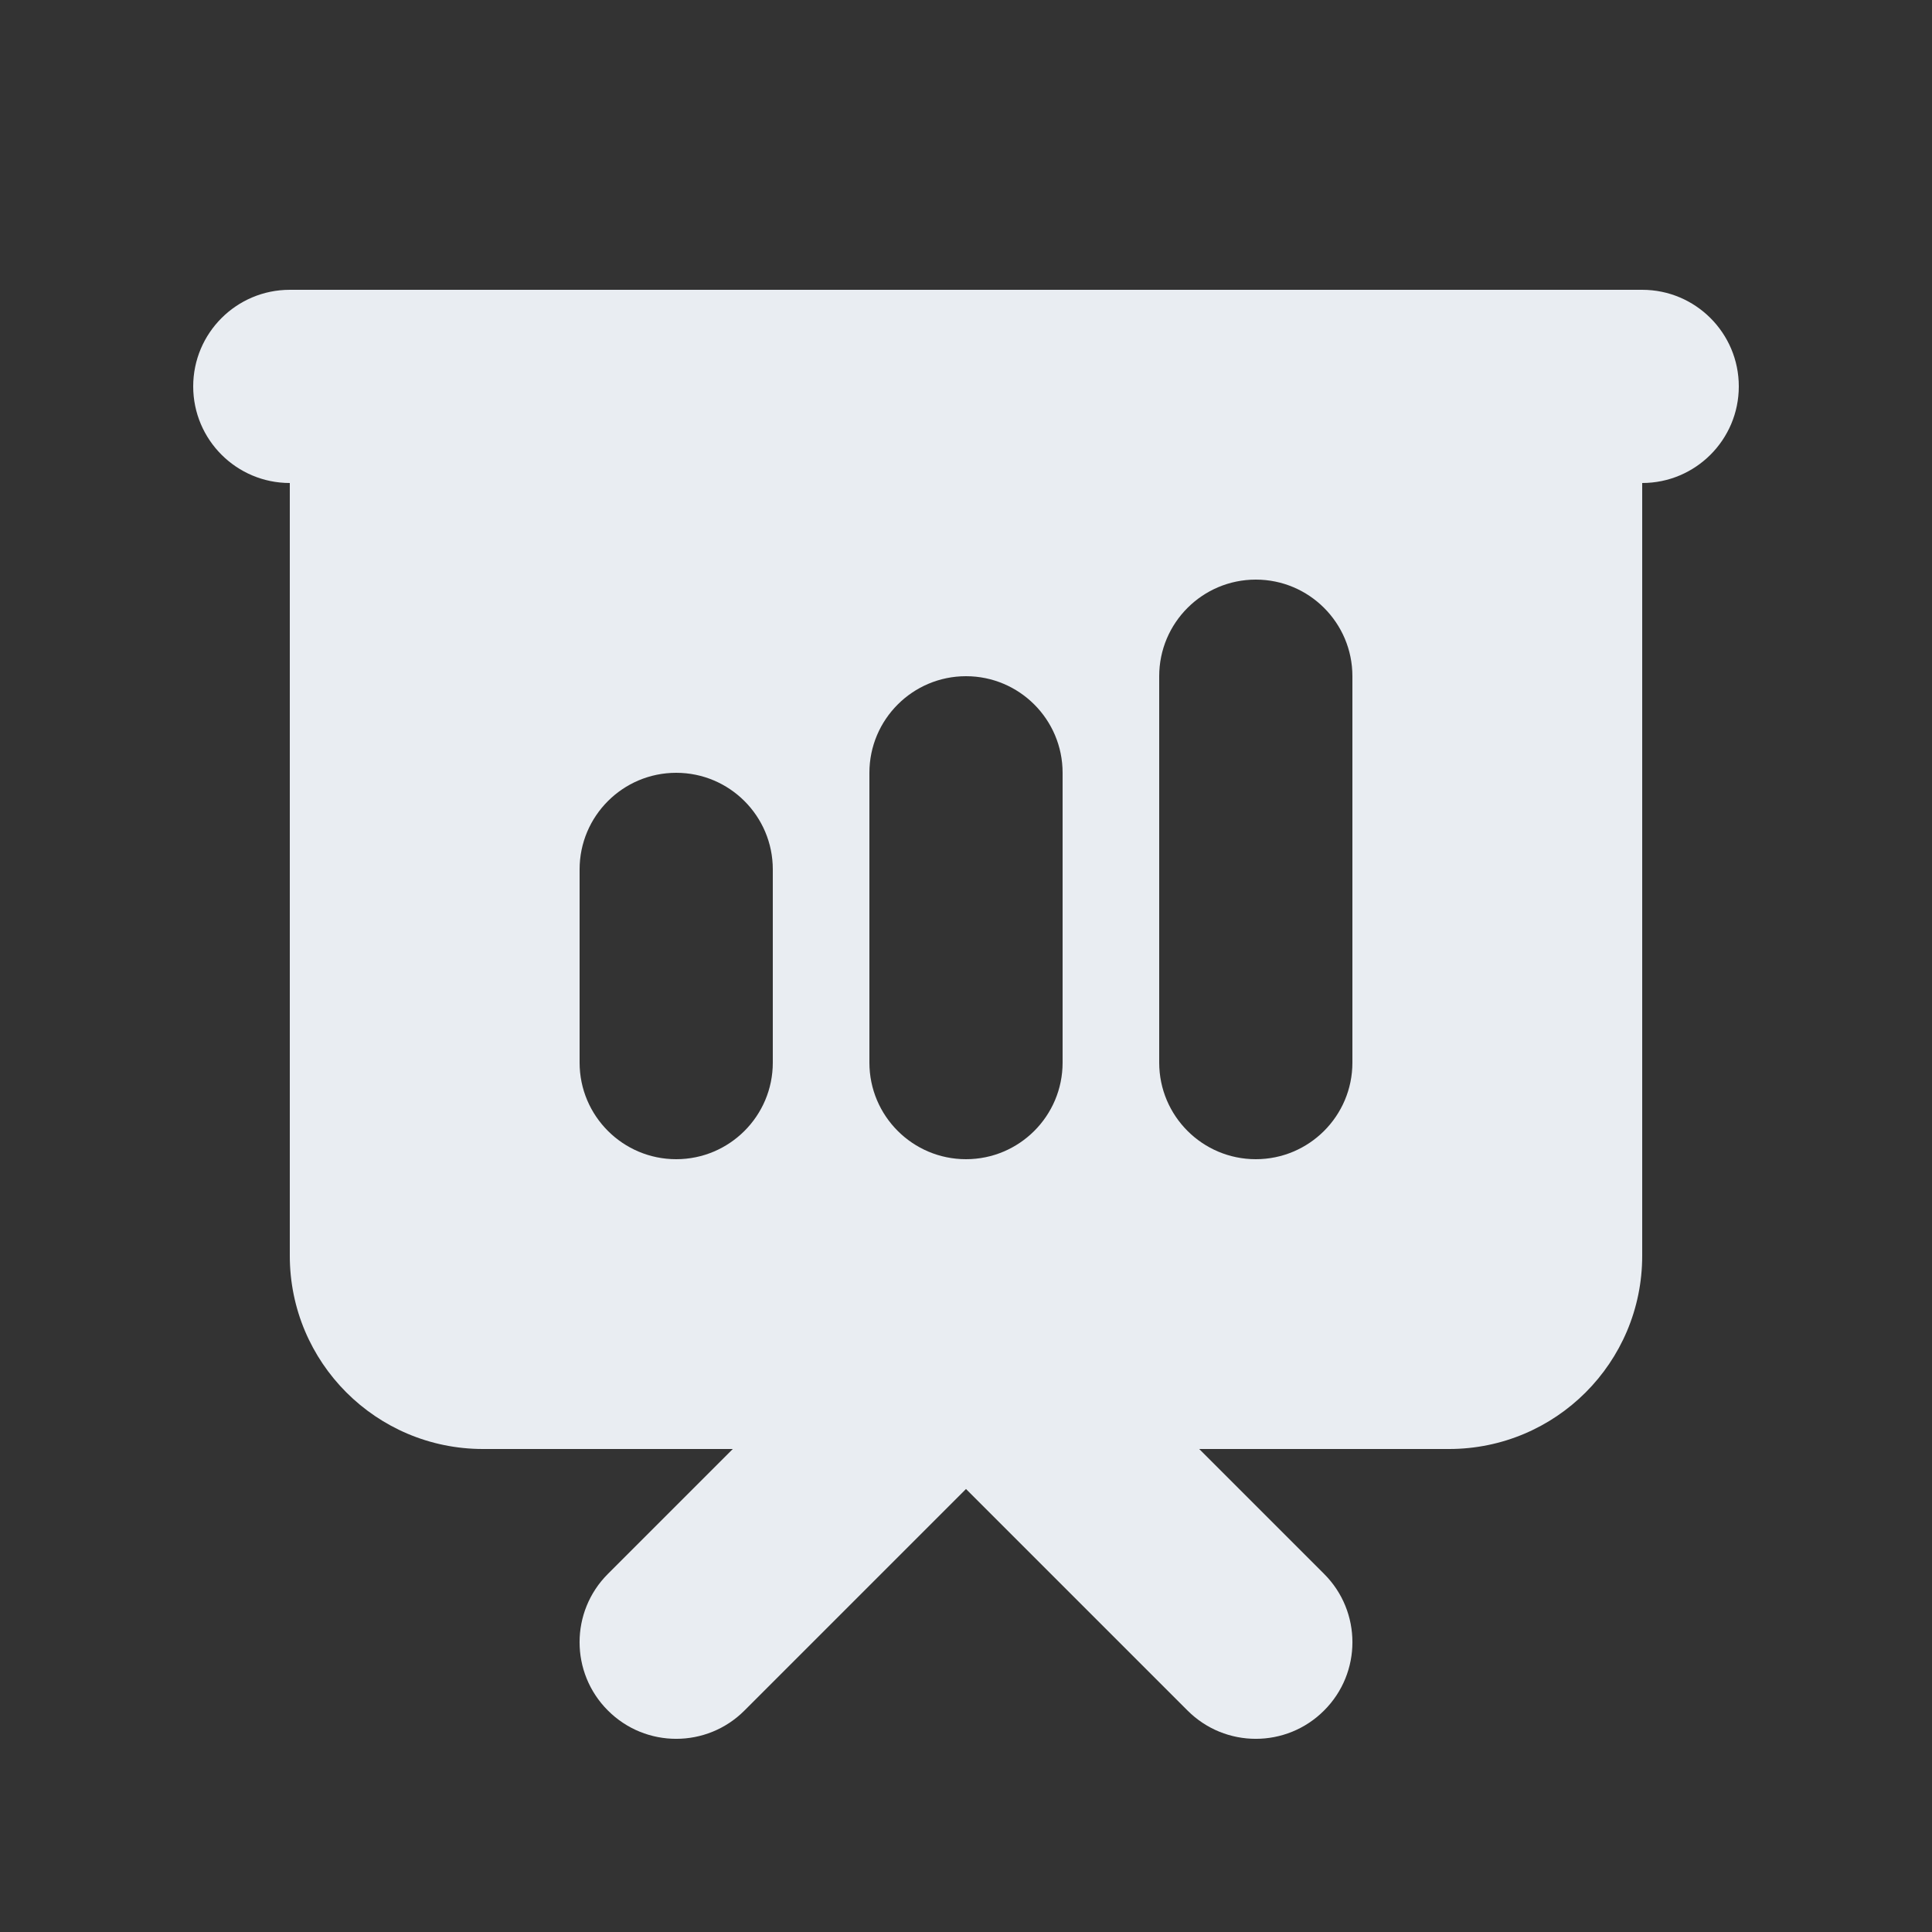 <svg width="20" height="20" viewBox="0 0 20 20" fill="none" xmlns="http://www.w3.org/2000/svg">
<rect x="0" y="0" width="20" height="20" fill="#333333" stroke="none"/>
<path fill-rule="evenodd" clip-rule="evenodd" d="M3 3C2.448 3 2 3.448 2 4C2 4.552 2.448 5 3 5V13C3 14.105 3.895 15 5 15H7.586L6.293 16.293C5.902 16.683 5.902 17.317 6.293 17.707C6.683 18.098 7.317 18.098 7.707 17.707L10 15.414L12.293 17.707C12.683 18.098 13.317 18.098 13.707 17.707C14.098 17.317 14.098 16.683 13.707 16.293L12.414 15H15C16.105 15 17 14.105 17 13V5C17.552 5 18 4.552 18 4C18 3.448 17.552 3 17 3H3ZM14 7C14 6.448 13.552 6 13 6C12.448 6 12 6.448 12 7V11C12 11.552 12.448 12 13 12C13.552 12 14 11.552 14 11V7ZM11 8C11 7.448 10.552 7 10 7C9.448 7 9 7.448 9 8V11C9 11.552 9.448 12 10 12C10.552 12 11 11.552 11 11V8ZM8 9C8 8.448 7.552 8 7 8C6.448 8 6 8.448 6 9V11C6 11.552 6.448 12 7 12C7.552 12 8 11.552 8 11V9Z" fill="#E9EDF2"/>
</svg>
